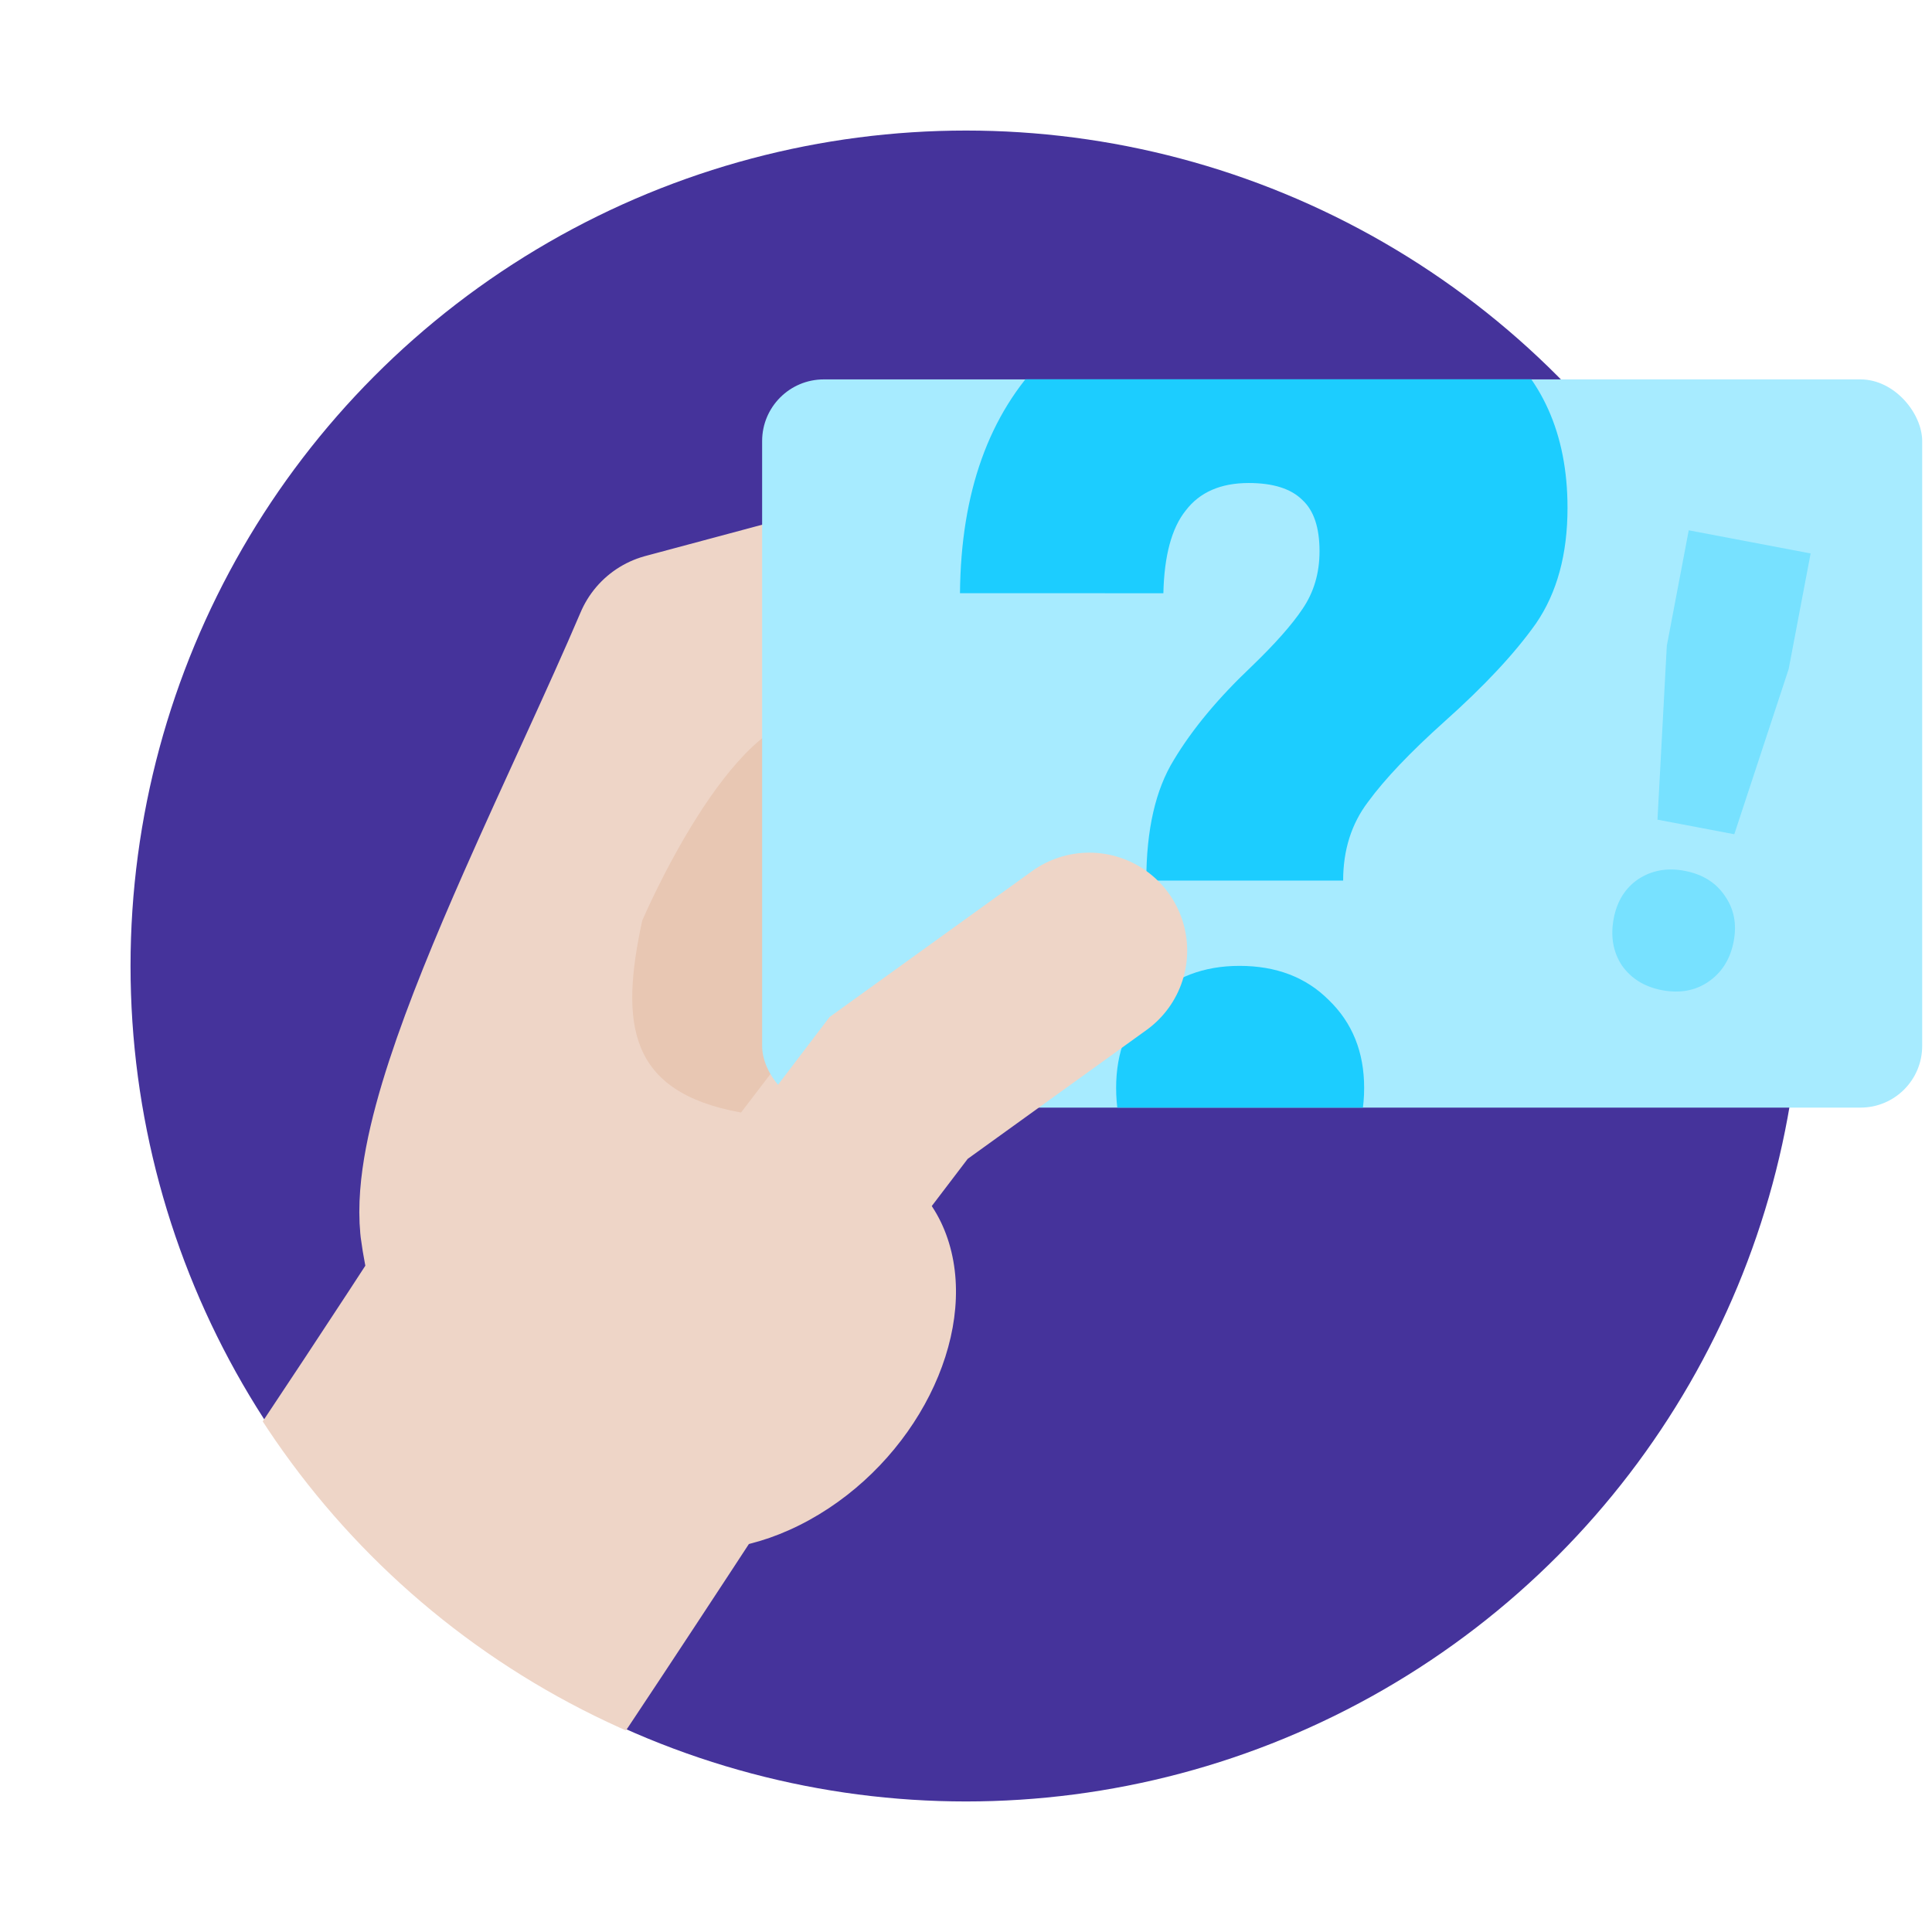 <?xml version="1.0" encoding="UTF-8" standalone="no"?>
<!-- Created with Inkscape (http://www.inkscape.org/) -->

<svg
   width="592"
   height="592"
   viewBox="0 0 156.633 156.633"
   version="1.1"
   id="svg8"
   sodipodi:docname="icon_help.svg"
   inkscape:version="1.1.2 (0a00cf5339, 2022-02-04)"
   xmlns:inkscape="http://www.inkscape.org/namespaces/inkscape"
   xmlns:sodipodi="http://sodipodi.sourceforge.net/DTD/sodipodi-0.dtd"
   xmlns="http://www.w3.org/2000/svg"
   xmlns:svg="http://www.w3.org/2000/svg"
   xmlns:rdf="http://www.w3.org/1999/02/22-rdf-syntax-ns#"
   xmlns:cc="http://creativecommons.org/ns#"
   xmlns:dc="http://purl.org/dc/elements/1.1/">
  <defs
     id="defs2">
    <clipPath
       clipPathUnits="userSpaceOnUse"
       id="clipPath35455">
      <rect
         style="fill:#a7ebff;fill-opacity:1;stroke:#86e7ff;stroke-width:2.117;stroke-miterlimit:4;stroke-dasharray:none;stroke-opacity:1;paint-order:normal;stop-color:#000000"
         id="rect35457"
         width="66.146"
         height="39.688"
         x="162.058"
         y="-21.199"
         rx="5"
         ry="5" />
    </clipPath>
    <clipPath
       clipPathUnits="userSpaceOnUse"
       id="clipPath72341">
      <circle
         style="fill:#6a50a8;fill-opacity:1;stroke-width:0.529;paint-order:markers stroke fill;stop-color:#000000"
         id="circle72343"
         cx="244.652"
         cy="-6.689"
         r="55.94" />
    </clipPath>
    <clipPath
       clipPathUnits="userSpaceOnUse"
       id="clipPath138273">
      <rect
         style="opacity:1;fill:#a7ebff;fill-opacity:1;stroke:none;stroke-width:2.117;stroke-miterlimit:4;stroke-dasharray:none;stroke-opacity:1;paint-order:normal;stop-color:#000000"
         id="rect138275"
         width="77.674"
         height="48.759"
         x="231.412"
         y="-45.966"
         rx="5"
         ry="5" />
    </clipPath>
    <clipPath
       clipPathUnits="userSpaceOnUse"
       id="clipPath144651">
      <circle
         style="fill:#5d4cac;fill-opacity:1;stroke-width:0.529;paint-order:markers stroke fill;stop-color:#000000"
         id="circle144653"
         cx="244.652"
         cy="-6.689"
         r="55.94" />
    </clipPath>
  </defs>
  <sodipodi:namedview
     id="base"
     pagecolor="#ffffff"
     bordercolor="#666666"
     borderopacity="1.0"
     inkscape:pageopacity="0.0"
     inkscape:pageshadow="2"
     inkscape:zoom="0.98994949"
     inkscape:cx="296.47977"
     inkscape:cy="417.69808"
     inkscape:document-units="px"
     inkscape:current-layer="layer1"
     showgrid="false"
     inkscape:window-width="2560"
     inkscape:window-height="1390"
     inkscape:window-x="0"
     inkscape:window-y="0"
     inkscape:window-maximized="1"
     units="px"
     inkscape:pagecheckerboard="0"
     inkscape:snap-center="true"
     inkscape:snap-global="true"
     inkscape:snap-intersection-paths="true"
     showguides="false"
     inkscape:guide-bbox="true"
     fit-margin-top="40"
     fit-margin-left="40"
     fit-margin-right="40"
     fit-margin-bottom="40" />
  <g
     inkscape:label="Layer 1"
     inkscape:groupmode="layer"
     id="layer1"
     transform="translate(-178.129,63.158)">
    <ellipse
       style="fill:#45339b;fill-opacity:1;stroke-width:0.529;paint-order:markers stroke fill;stop-color:#000000"
       id="bg"
       cx="256.445"
       cy="15.159"
       rx="67.733"
       ry="67.733" />
    <path
       style="color:#000000;fill:#eed5c7;fill-opacity:1;fill-rule:evenodd;stroke-width:0.826;stroke-linecap:round;stroke-linejoin:round;-inkscape-stroke:none"
       d="M 231.811,-24.453 C 226.149,-24.798 214.687,-2.266 211.611,2.5 c -2.665,4.215 -5.368,8.406 -8.097,12.578 -0.994,1.52 -1.992,3.038 -2.994,4.553 -8.575,12.982 -17.38,25.813 -26.106,38.695 -4.917,7.259 -3.018,17.13 4.242,22.047 7.259,4.917 17.13,3.018 22.047,-4.242 12.81,-18.633 25.339,-37.432 37.588,-56.418 4.863,-16.759 6.431,-43.378 -6.48,-44.165 z"
       id="path37104"
       sodipodi:nodetypes="scssccccs"
       clip-path="url(#clipPath144651)"
       transform="matrix(1.211,0,0,1.211,-40.05,23.257)" />
    <path
       id="path61496"
       style="font-variation-settings:normal;opacity:1;vector-effect:none;fill:#eed5c7;fill-opacity:1;fill-rule:evenodd;stroke:#eed5c7;stroke-width:15.875;stroke-linecap:round;stroke-linejoin:miter;stroke-miterlimit:4;stroke-dasharray:none;stroke-dashoffset:0;stroke-opacity:1;-inkscape-stroke:none;stop-color:#000000;stop-opacity:1"
       d="m 215.248,36.169 c 1.168,8.784 6.478,17.966 18.361,17.183 m 27.831,-52.152 -10.8,6.236 m 5.959,-24.305 4.842,18.069 m -28.934,-11.614 24.092,-6.456 m -41.351,53.039 c -0.529,-5.388 3.227,-15.159 7.742,-25.404 3.212,-7.29 6.808,-14.819 9.517,-21.179"
       sodipodi:nodetypes="cccccccccsc" />
    <path
       style="font-variation-settings:normal;opacity:1;vector-effect:none;fill:#e8c7b3;fill-opacity:1;fill-rule:evenodd;stroke:none;stroke-width:1.323;stroke-linecap:butt;stroke-linejoin:miter;stroke-miterlimit:4;stroke-dasharray:none;stroke-dashoffset:0;stroke-opacity:1;-inkscape-stroke:none;stop-color:#000000;stop-opacity:1"
       d="m 244.156,-4.997 c -6.742,-0.462 -13.959,16.476 -13.959,16.476 -1.816,8.369 -1.155,13.902 8.009,15.56 L 250.792,10.563 c 0,0 -0.812,-15.162 -6.636,-15.56 z"
       id="path127570"
       sodipodi:nodetypes="scccs" />
    <rect
       style="opacity:1;fill:#a7ebff;fill-opacity:1;stroke:none;stroke-width:2.117;stroke-miterlimit:4;stroke-dasharray:none;stroke-opacity:1;paint-order:normal;stop-color:#000000"
       id="rect60801"
       width="94.049"
       height="59.038"
       x="239.917"
       y="-32.399"
       rx="5"
       ry="5" />
    <g
       aria-label="?"
       transform="matrix(1.211,0,0,1.211,-46.686,23.257)"
       id="text131373"
       clip-path="url(#clipPath138273)"
       style="font-weight:500;font-size:87.848px;line-height:1.25;font-family:Montserrat;-inkscape-font-specification:'Montserrat Medium';text-align:center;letter-spacing:0px;word-spacing:0px;text-anchor:middle;fill:#1ccdff;stroke-width:0.219px">
      <path
         d="m 249.912,-31.645 q 0.088,-10.102 5.622,-15.725 5.534,-5.622 15.373,-5.622 9.312,0 14.495,4.129 5.183,4.041 5.183,11.508 0,4.656 -2.108,7.731 -2.108,2.987 -6.149,6.589 -3.426,3.075 -5.095,5.359 -1.669,2.196 -1.669,5.271 h -13.177 q 0,-5.095 1.845,-8.082 1.845,-3.075 5.183,-6.237 2.372,-2.284 3.426,-3.865 1.142,-1.669 1.142,-3.865 0,-2.372 -1.142,-3.426 -1.142,-1.142 -3.602,-1.142 -2.811,0 -4.217,1.845 -1.406,1.757 -1.493,5.534 z M 268.624,-6.696 q 3.69,0 5.974,2.284 2.372,2.284 2.372,5.886 0,3.69 -2.372,6.061 -2.284,2.284 -5.974,2.284 -3.602,0 -5.974,-2.284 -2.284,-2.372 -2.284,-6.061 0,-3.602 2.284,-5.886 2.372,-2.284 5.974,-2.284 z"
         style="font-weight:800;-inkscape-font-specification:'Montserrat Ultra-Bold'"
         id="path865" />
    </g>
    <path
       style="font-variation-settings:normal;opacity:1;fill:none;fill-opacity:1;fill-rule:evenodd;stroke:#eed5c7;stroke-width:15.875;stroke-linecap:round;stroke-linejoin:miter;stroke-miterlimit:4;stroke-dasharray:none;stroke-dashoffset:0;stroke-opacity:1;stop-color:#000000;stop-opacity:1"
       d="M 238.846,40.989 250.984,25.045 266.441,13.907"
       id="path53945"
       sodipodi:nodetypes="ccc" />
    <ellipse
       style="font-variation-settings:normal;opacity:1;fill:#eed5c7;fill-opacity:1;stroke:none;stroke-width:18.727;stroke-linecap:round;stroke-linejoin:miter;stroke-miterlimit:4;stroke-dasharray:none;stroke-dashoffset:0;stroke-opacity:1;paint-order:normal;stop-color:#000000;stop-opacity:1"
       id="path63797"
       transform="matrix(0.876,-0.483,0.29,0.957,0,0)"
       ry="14.516"
       rx="17.735"
       cy="159.597"
       cx="220.605" />
    <g
       aria-label="!"
       transform="rotate(10.751,-0.134,-1.42)"
       id="text139621"
       style="font-weight:500;font-size:52.38px;line-height:1.25;font-family:Montserrat;-inkscape-font-specification:'Montserrat Medium';text-align:center;letter-spacing:0px;word-spacing:0px;text-anchor:middle;opacity:0.35;fill:#1ccdff;stroke-width:0.265px">
      <path
         d="m 306.012,-78.628 h 10.057 v 9.533 l -1.833,13.986 h -6.338 l -1.886,-13.986 z m 4.819,27.185 q 2.2,0 3.562,1.362 1.414,1.362 1.414,3.509 0,2.2 -1.414,3.614 -1.362,1.362 -3.562,1.362 -2.148,0 -3.562,-1.362 -1.362,-1.414 -1.362,-3.614 0,-2.148 1.362,-3.509 1.414,-1.362 3.562,-1.362 z"
         style="font-weight:800;-inkscape-font-specification:'Montserrat Ultra-Bold'"
         id="path868" />
    </g>
  </g>
</svg>
